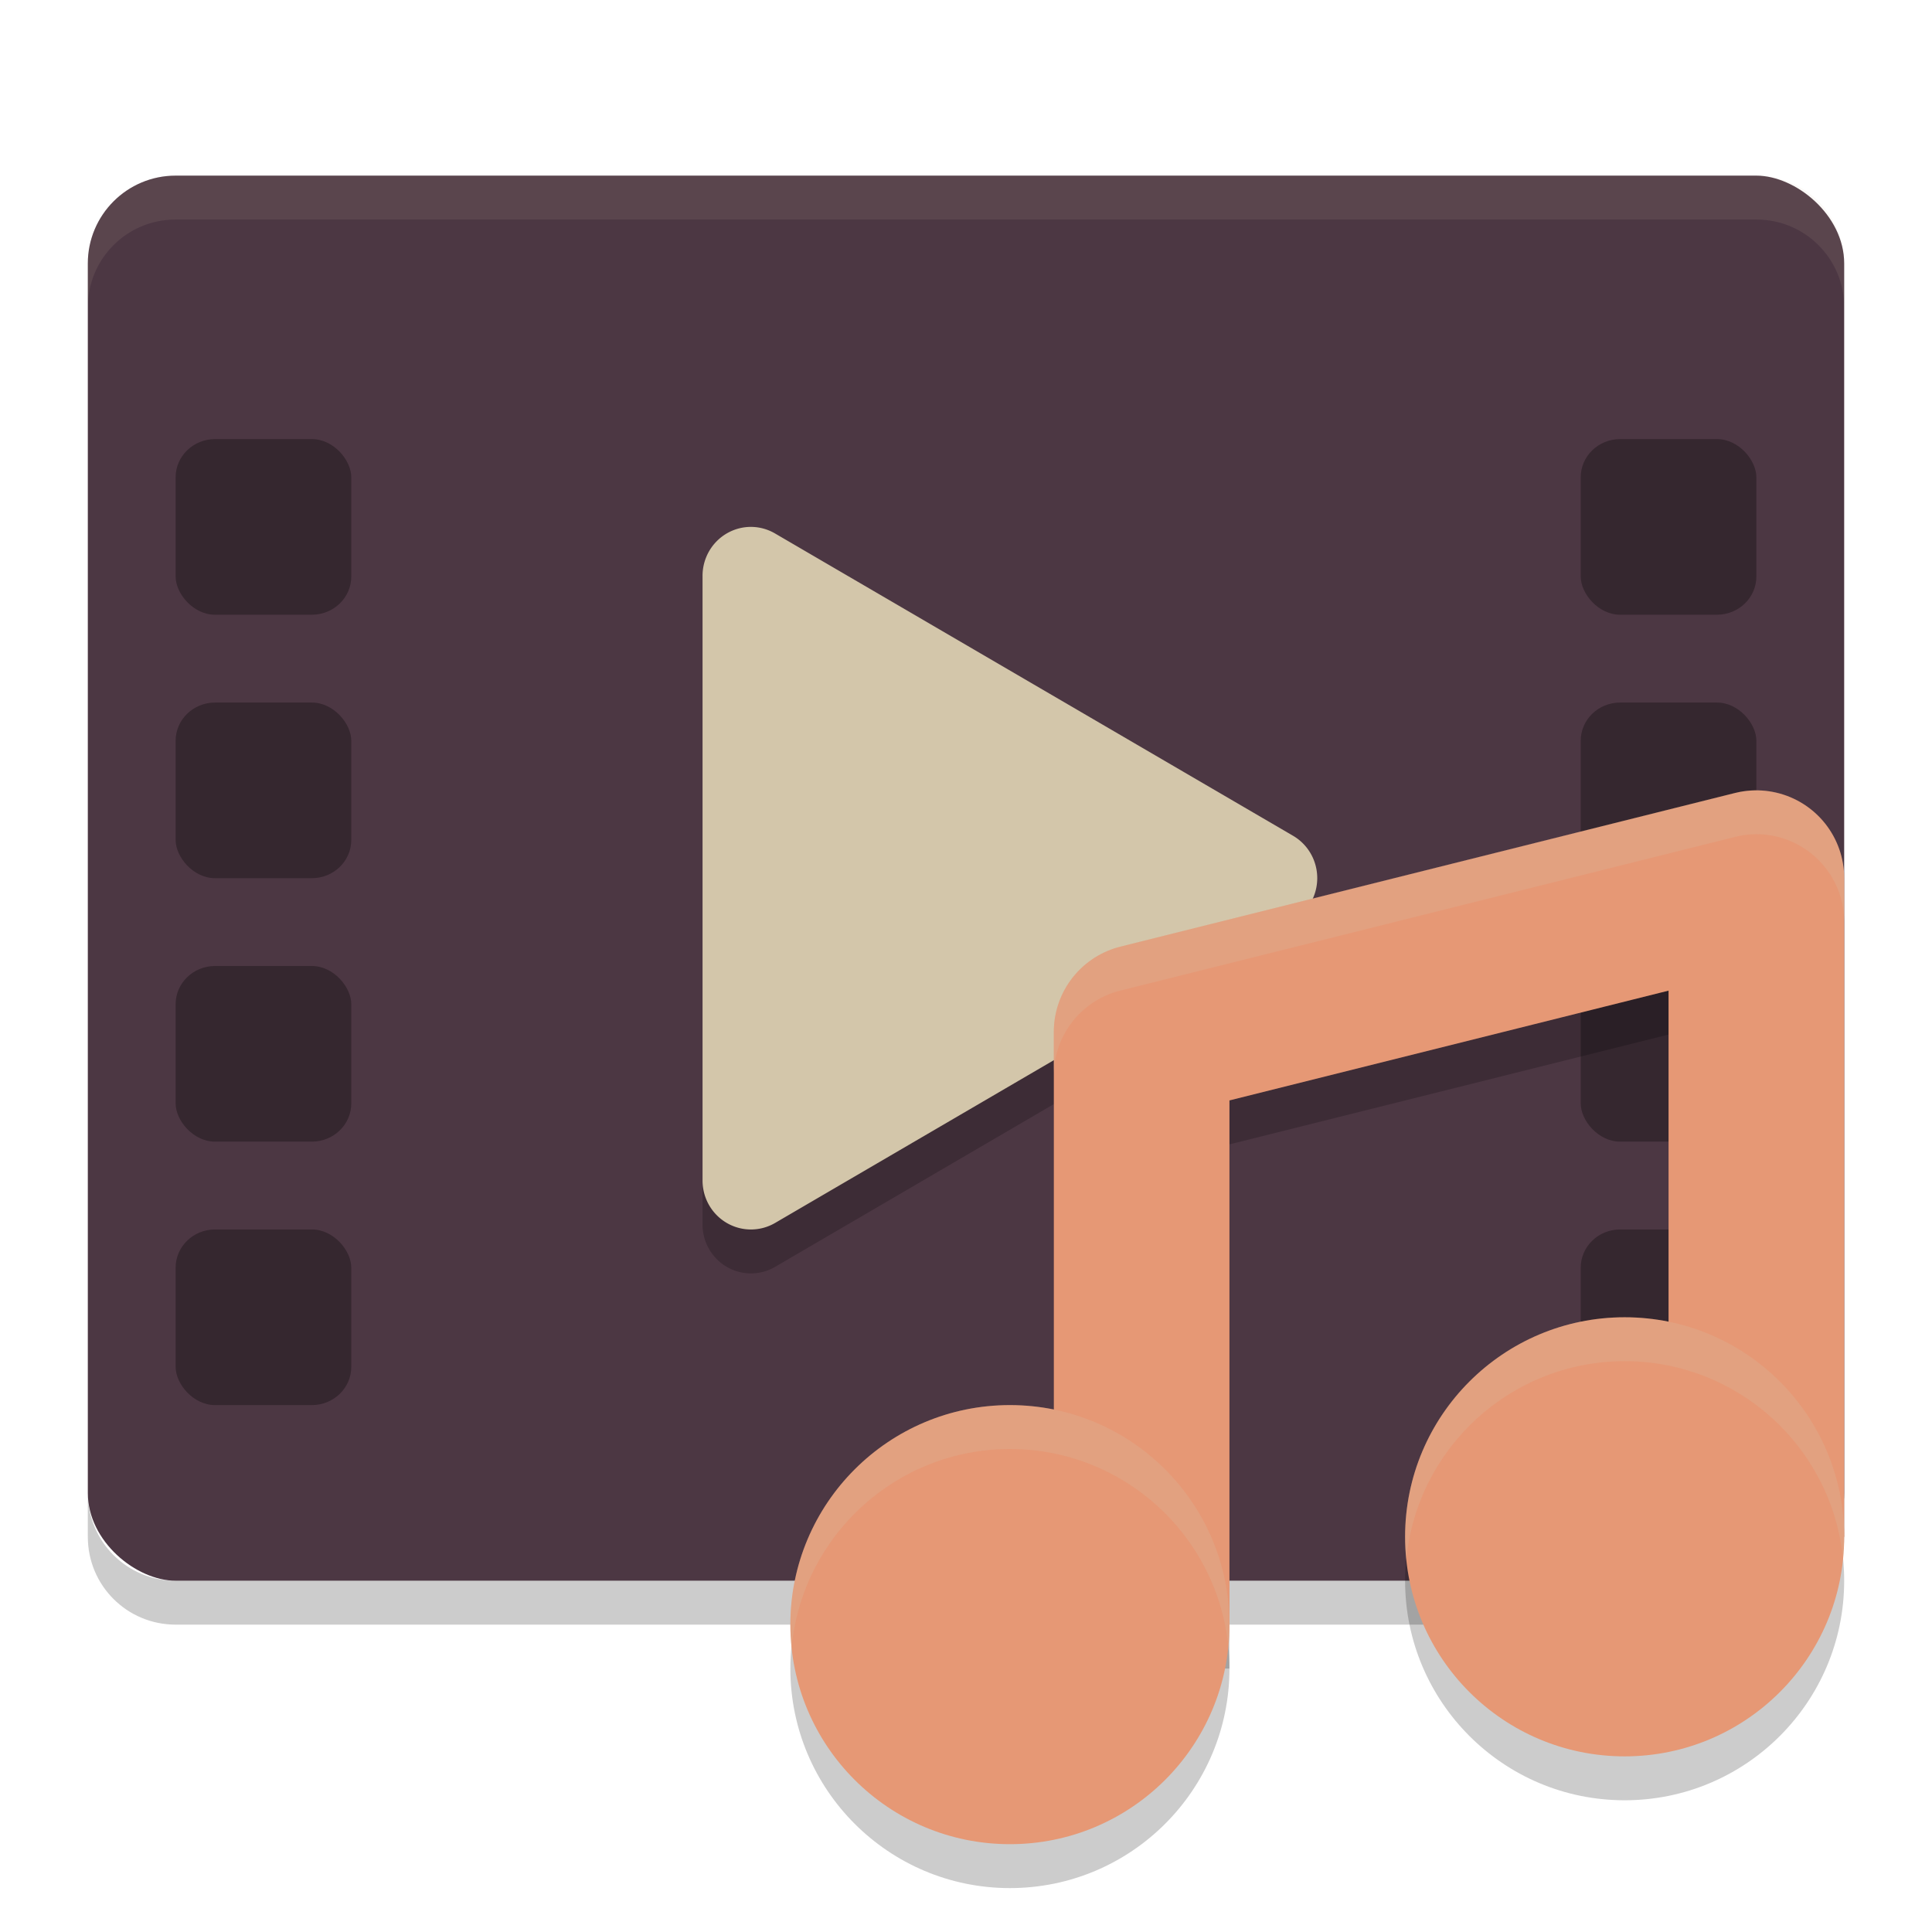 <svg xmlns="http://www.w3.org/2000/svg" width="22" height="22" version="1">
 <rect style="fill:#4c3743" width="16" height="20" x="-18" y="-21" rx="1" ry="1" transform="matrix(0,-1,-1,0,0,0)"/>
 <path style="opacity:0.2" d="M 8.564,6.5 A 0.551,0.557 0 0 0 8,7.057 v 3.444 3.442 a 0.551,0.557 0 0 0 0.826,0.483 l 2.949,-1.722 2.949,-1.722 a 0.551,0.557 0 0 0 0,-0.965 L 11.775,8.296 8.826,6.575 A 0.551,0.557 0 0 0 8.564,6.5 Z"/>
 <path style="opacity:0.1;fill:#d3c6aa" d="M 2,2 C 1.446,2 1,2.446 1,3 v 0.5 c 0,-0.554 0.446,-1 1,-1 h 18 c 0.554,0 1,0.446 1,1 V 3 C 21,2.446 20.554,2 20,2 Z"/>
 <path style="opacity:0.2" d="m 1,17 v 0.5 c 0,0.554 0.446,1 1,1 h 18 c 0.554,0 1,-0.446 1,-1 V 17 c 0,0.554 -0.446,1 -1,1 H 2 C 1.446,18 1,17.554 1,17 Z"/>
 <rect style="opacity:0.3" width="2" height="2" x="2" y="5" rx=".449" ry=".435"/>
 <rect style="opacity:0.3" width="2" height="2" x="2" y="14" rx=".449" ry=".435"/>
 <rect style="opacity:0.3" width="2" height="2" x="2" y="11" rx=".449" ry=".435"/>
 <rect style="opacity:0.3" width="2" height="2" x="2" y="8" rx=".449" ry=".435"/>
 <rect style="opacity:0.3" width="2" height="2" x="18" y="5" rx=".449" ry=".435"/>
 <rect style="opacity:0.3" width="2" height="2" x="18" y="14" rx=".449" ry=".435"/>
 <rect style="opacity:0.3" width="2" height="2" x="18" y="11" rx=".449" ry=".435"/>
 <rect style="opacity:0.3" width="2" height="2" x="18" y="8" rx=".449" ry=".435"/>
 <path style="fill:#d3c6aa" d="M 8.564,6 A 0.551,0.557 0 0 0 8,6.557 v 3.444 3.442 a 0.551,0.557 0 0 0 0.826,0.483 l 2.949,-1.722 2.949,-1.722 a 0.551,0.557 0 0 0 0,-0.965 L 11.775,7.796 8.826,6.075 A 0.551,0.557 0 0 0 8.564,6 Z"/>
 <path style="opacity:0.2" d="m 19.971,9.5 a 1,1 0 0 0 -0.213,0.029 l -7,1.75 A 1,1 0 0 0 12,12.25 V 19 h 2 v -5.969 l 5,-1.25 V 17.5 h 2 v -7 a 1,1 0 0 0 -1.029,-1 z"/>
 <path style="fill:none;stroke:#e69875;stroke-width:2;stroke-linejoin:round" d="M 13,18.5 V 11.75 L 20,10 V 17.5"/>
 <circle style="opacity:0.2" cx="11.5" cy="19" r="2.5"/>
 <circle style="fill:#e69875" cx="11.5" cy="18.5" r="2.5"/>
 <circle style="opacity:0.2" cx="18.5" cy="18" r="2.5"/>
 <circle style="fill:#e69875" cx="18.5" cy="17.5" r="2.5"/>
 <path style="opacity:0.2;fill:#d3c6aa" d="m 18.5,15 c -1.381,0 -2.5,1.119 -2.5,2.5 1.13e-4,0.086 0.005,0.172 0.014,0.258 0.125,-1.28 1.2,-2.257 2.486,-2.258 1.281,1.76e-4 2.354,0.968 2.486,2.242 0.009,-0.08 0.013,-0.161 0.014,-0.242 0,-1.381 -1.119,-2.5 -2.5,-2.5 z m -7,1 c -1.381,0 -2.5,1.119 -2.5,2.5 1.131e-4,0.086 0.005,0.172 0.014,0.258 0.125,-1.28 1.2,-2.257 2.486,-2.258 1.281,1.76e-4 2.354,0.968 2.486,2.242 0.009,-0.08 0.013,-0.161 0.014,-0.242 0,-1.381 -1.119,-2.5 -2.5,-2.5 z"/>
 <path style="opacity:0.2;fill:#d3c6aa" d="m 19.971,9 a 1,1 0 0 0 -0.213,0.029 l -7,1.75 A 1,1 0 0 0 12,11.75 v 0.473 a 1,1 0 0 1 0.758,-0.943 l 7,-1.75 A 1,1 0 0 1 19.971,9.5 1,1 0 0 1 21,10.5 V 10 A 1,1 0 0 0 19.971,9 Z"/>
</svg>
